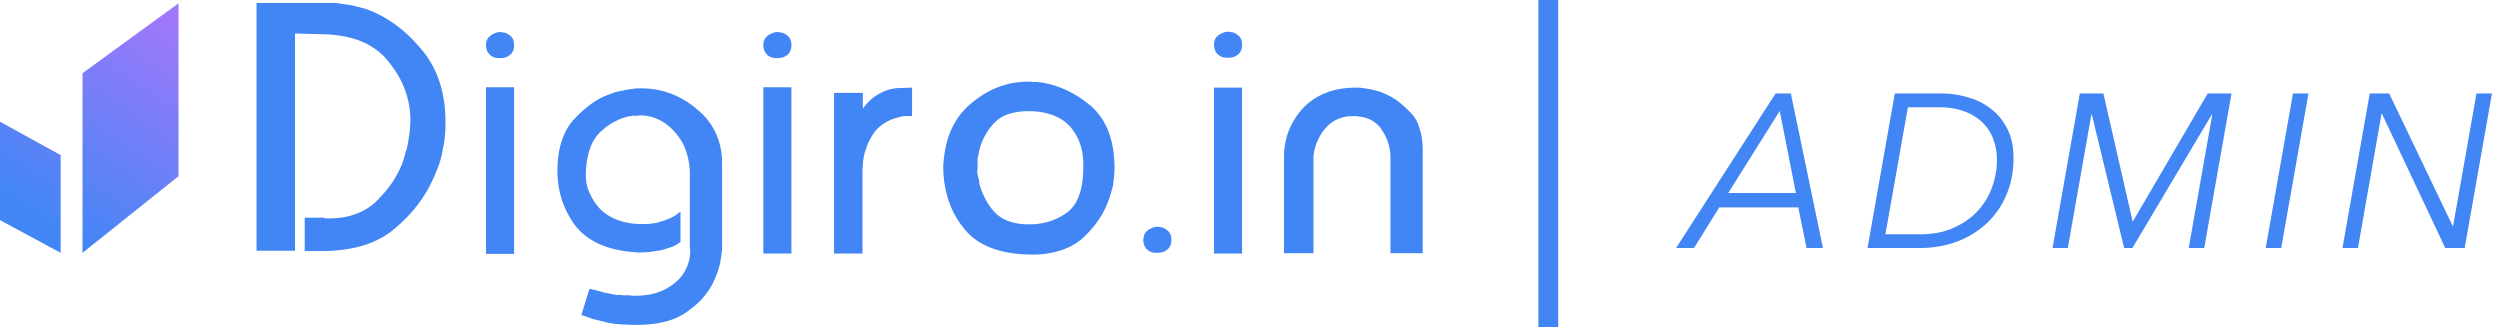 <svg xmlns="http://www.w3.org/2000/svg" width="252" height="33" fill="none" viewBox="0 0 252 33">
    <path fill="#4286F5" fill-rule="evenodd" d="M25.858.293h7.932l.734.107.734.106c.28.035.524.106.804.177s.524.142.803.213c1.014.354 1.957.85 2.9 1.523.91.638 1.783 1.453 2.621 2.445a9.617 9.617 0 0 1 1.887 3.295c.42 1.24.63 2.622.63 4.11v.496c0 .32-.036.674-.07 1.099-.035.425-.14.886-.245 1.452a9.1 9.1 0 0 1-.455 1.595c-.21.531-.454 1.098-.733 1.665-.42.85-.944 1.63-1.573 2.41-.629.78-1.362 1.488-2.201 2.196-.839.674-1.852 1.205-3.005 1.56-1.153.354-2.446.53-3.914.566h-1.992v-3.366h1.992c0 .036 0 .071.035.071H33.162c1.013 0 1.921-.142 2.725-.46a5.624 5.624 0 0 0 2.131-1.347c.594-.602 1.119-1.204 1.538-1.842.42-.638.769-1.311 1.048-2.02.035-.177.105-.319.14-.496.035-.142.105-.319.14-.496.035-.142.105-.284.14-.46.035-.142.07-.32.104-.497.035-.319.105-.637.14-.92.035-.284.07-.532.07-.78v-.249c0-.035 0-.07.035-.106V12.022c-.035-1.064-.21-2.091-.594-3.083s-.944-1.914-1.677-2.8c-.734-.92-1.678-1.558-2.796-2.019-1.118-.425-2.48-.673-4.018-.673l-2.551-.071v21.897h-3.879V.293zM49.445 3.589c-.175.141-.28.248-.35.425-.07.141-.105.319-.105.46v.036c0 .212.035.425.105.602.07.177.21.354.35.46.14.107.314.213.489.249.175.035.35.035.524.035.175 0 .35-.035.49-.07.14-.036.314-.142.454-.249a.967.967 0 0 0 .314-.425c.07-.142.105-.354.105-.567 0-.212-.035-.39-.105-.567a1.038 1.038 0 0 0-.35-.425c-.14-.106-.314-.212-.454-.248-.174-.035-.35-.07-.524-.07-.174 0-.314.035-.489.106-.175.07-.315.141-.454.248zm2.376 22.003h-2.83V8.797h2.83v16.795zM97.806 10.498c-.873.744-1.502 1.63-1.956 2.657-.455 1.028-.664 2.162-.77 3.508v.07c0 1.24.175 2.375.525 3.438a8.783 8.783 0 0 0 1.607 2.905c.7.886 1.643 1.524 2.796 1.949 1.153.425 2.516.638 4.088.638a9.126 9.126 0 0 0 3.04-.496 6.032 6.032 0 0 0 2.341-1.489c.664-.673 1.223-1.381 1.643-2.125a9.87 9.87 0 0 0 .943-2.374c.07-.213.105-.39.14-.567.017-.101.025-.194.034-.283.009-.098.018-.191.036-.284 0-.053.009-.098.017-.142.009-.044.018-.088.018-.142v-.283c.035-.071.035-.142.035-.248v-.284c0-1.417-.21-2.622-.594-3.65a6.642 6.642 0 0 0-1.747-2.586c-.769-.637-1.608-1.204-2.446-1.594A9.663 9.663 0 0 0 104.9 8.3h-.14c-.035 0-.105 0-.14-.035h-.489c-.035 0-.105 0-.14-.036h-.279c-1.083 0-2.132.177-3.11.567-.979.354-1.922.957-2.796 1.7zm.734 7.05c-.035-.141-.035-.318-.035-.46h.035v-.992c0-.106 0-.177.035-.283.018-.054.026-.098.035-.142.009-.044.018-.089.035-.142.07-.531.245-1.063.49-1.559.244-.496.558-.992.943-1.417.384-.46.908-.815 1.502-1.028.594-.212 1.328-.319 2.167-.319.873 0 1.642.142 2.341.39.664.248 1.258.602 1.712 1.098a5.103 5.103 0 0 1 1.048 1.737c.245.673.35 1.382.35 2.197 0 1.169-.105 2.16-.384 2.94-.245.78-.664 1.382-1.189 1.807a6.093 6.093 0 0 1-1.782.922 6.829 6.829 0 0 1-2.096.319c-.804 0-1.468-.107-2.062-.32a3.556 3.556 0 0 1-1.468-.956 6.047 6.047 0 0 1-.943-1.382c-.245-.496-.454-.992-.56-1.488 0-.142-.034-.319-.069-.46-.035-.142-.07-.284-.105-.461zM60.138 29.277c.28.07.524.142.768.212.245.036.49.107.734.142.245.07.49.106.734.106h.21c.07 0 .14 0 .244.036h.63c.07 0 .139 0 .209.035h.42c.803 0 1.537-.106 2.166-.319A5.262 5.262 0 0 0 68 28.533c.524-.425.908-.886 1.153-1.453.28-.531.42-1.134.42-1.807V25.06c-.036-.035-.036-.035-.036-.07v-7.37a7.56 7.56 0 0 0-.384-2.41A5.38 5.38 0 0 0 68 13.297a4.81 4.81 0 0 0-1.608-1.24 4.289 4.289 0 0 0-1.852-.425h-.14c-.034.035-.07.035-.104.035h-.489a4.83 4.83 0 0 0-1.713.531c-.559.248-1.083.638-1.572 1.099-.49.46-.839 1.063-1.083 1.771-.245.745-.385 1.595-.385 2.587 0 .638.105 1.24.385 1.807a5.748 5.748 0 0 0 1.083 1.63 4.88 4.88 0 0 0 1.782 1.098c.664.248 1.433.39 2.271.39h.525c.174 0 .314 0 .489-.035.174-.036.35-.036.524-.071.175-.036.314-.071.49-.142.139-.035.314-.106.488-.142.175-.07.315-.141.49-.212.174-.071.349-.177.524-.284.174-.106.314-.248.489-.354v3.047c-.28.213-.56.39-.874.496-.314.107-.629.213-.978.32-.35.07-.699.105-1.083.176-.385.036-.839.071-1.258.071-1.433-.07-2.691-.319-3.74-.744-1.048-.425-1.886-1.027-2.55-1.807-.63-.78-1.083-1.665-1.433-2.622a9.815 9.815 0 0 1-.489-3.083c0-1.098.14-2.09.42-2.94.279-.886.698-1.63 1.257-2.233a11.782 11.782 0 0 1 1.747-1.559 7.097 7.097 0 0 1 1.922-.992c.28-.106.524-.212.804-.248.28-.07.524-.106.804-.177.28-.035.524-.07.768-.106.245-.036.49-.036.7-.036 1.048 0 2.061.177 3.004.532a8.581 8.581 0 0 1 2.656 1.594 6.552 6.552 0 0 1 1.887 2.41c.42.92.63 1.913.63 3.011v8.433c0 .142 0 .32-.036.567-.035.248-.07.567-.14.921a6.85 6.85 0 0 1-.314 1.134c-.14.39-.315.78-.524 1.205-.28.496-.63.992-1.049 1.453-.419.46-.943.885-1.537 1.31-.594.426-1.328.745-2.167.957-.838.213-1.782.32-2.9.32-.629 0-1.188-.036-1.747-.072-.524-.035-1.013-.106-1.468-.248-.21-.035-.419-.106-.629-.142-.21-.07-.384-.106-.559-.141-.175-.071-.35-.142-.489-.177-.14-.071-.315-.107-.42-.142-.034-.036-.034-.036-.07-.036H58.636l-.035-.035.804-2.622c.174 0 .454.07.734.142zM76.945 24.919v.637h2.83V8.797h-2.83v16.122zM90.888 8.868c-.385 0-.734.035-1.049.106-.314.071-.629.177-.908.319a6.83 6.83 0 0 0-.734.425 4.04 4.04 0 0 0-.594.496l-.21.213c-.07.07-.105.142-.174.212a.62.62 0 0 0-.14.178l-.105.106v-1.56h-2.9V25.557h2.865V17.372c0-.213 0-.426.035-.674 0-.248.035-.496.07-.744s.105-.531.21-.815c.104-.354.244-.744.454-1.098.175-.354.42-.709.699-1.028a4.35 4.35 0 0 1 1.118-.815c.454-.212.978-.39 1.607-.496h.804v-2.87l-1.048.036zM77.05 4.014c.07-.177.175-.284.35-.425.14-.107.28-.178.454-.248.175-.071.314-.107.489-.107s.35.036.524.071c.14.036.315.142.454.248.14.106.28.248.35.425.07.177.105.355.105.567 0 .213-.035.425-.105.567a.966.966 0 0 1-.315.425c-.14.107-.314.213-.454.248-.14.036-.314.071-.49.071-.174 0-.349 0-.523-.035a1.284 1.284 0 0 1-.49-.248 1.15 1.15 0 0 1-.349-.46 1.678 1.678 0 0 1-.105-.603v-.036c0-.141.035-.319.105-.46zM122.372 25.556h2.83V8.832h-2.83v16.724zM129.43 15.706c0-.886.175-1.771.489-2.55.315-.816.804-1.56 1.433-2.269.664-.673 1.433-1.204 2.306-1.523.874-.354 1.887-.532 3.04-.532.175 0 .385 0 .594.036.21.035.455.07.699.106.245.036.49.106.769.177.245.071.524.142.804.284.489.212.943.46 1.363.78.419.318.838.708 1.257 1.133.42.425.734.957.909 1.595.21.637.315 1.346.315 2.16V25.522h-3.25v-9.567c0-.496-.07-.992-.21-1.488-.14-.496-.384-.957-.664-1.382-.279-.46-.699-.78-1.153-1.027a4.215 4.215 0 0 0-1.712-.355c-.629 0-1.153.107-1.608.32a3.405 3.405 0 0 0-1.223.92c-.349.39-.594.85-.803 1.312-.21.46-.315.956-.385 1.488v9.779h-2.97v-9.815zM122.476 3.978c.07-.177.175-.283.35-.425.14-.106.279-.177.454-.248.175-.07.315-.106.489-.106.175 0 .35.035.524.07.14.036.315.142.455.249.14.106.279.248.349.425.07.177.105.354.105.567 0 .212-.035.425-.105.567a.972.972 0 0 1-.314.425c-.14.106-.315.212-.455.248-.139.035-.314.07-.489.07s-.349 0-.524-.035c-.175-.035-.349-.141-.489-.248a1.15 1.15 0 0 1-.35-.46 1.695 1.695 0 0 1-.104-.603V4.44c0-.106.035-.284.104-.46zM115.348 23.643c.07-.177.175-.283.349-.425.14-.107.28-.177.455-.248.174-.071.314-.107.489-.107s.349.036.524.071c.14.036.315.142.454.248.14.107.28.248.35.426.07.177.105.354.105.566 0 .213-.035.426-.105.567a.966.966 0 0 1-.315.426c-.14.106-.314.212-.454.248a2.03 2.03 0 0 1-.489.07c-.175 0-.35 0-.524-.035a1.288 1.288 0 0 1-.49-.248 1.156 1.156 0 0 1-.349-.46 1.673 1.673 0 0 1-.105-.603v-.035c.035-.142.07-.32.105-.461z" clip-rule="evenodd"/>
    <path fill="url(#a)" fill-rule="evenodd" d="M17.996.329l-9.68 7.05v18.107l9.68-7.725V.33zM0 12.269v9.921l6.115 3.295v-9.85L0 12.27z" clip-rule="evenodd"/>
    <path fill="#4286F5" d="M170.751 25h-1.804l10.032-15.576h1.54L183.753 25h-1.65l-.836-4.092h-7.964L170.751 25zm3.454-5.544h6.82l-1.628-8.272-5.192 8.272zm16.791-10.032h4.708c.88 0 1.753.125 2.618.374a6.662 6.662 0 0 1 2.332 1.144c.689.513 1.247 1.188 1.672 2.024.425.821.638 1.811.638 2.97 0 1.364-.242 2.603-.726 3.718a8.195 8.195 0 0 1-1.98 2.86 9.12 9.12 0 0 1-3.014 1.848c-1.159.425-2.42.638-3.784.638h-5.214l2.75-15.576zm-.946 14.19h3.52c1.261 0 2.369-.213 3.322-.638.968-.425 1.775-.983 2.42-1.672a6.898 6.898 0 0 0 1.474-2.398 7.98 7.98 0 0 0 .506-2.794c0-.719-.117-1.4-.352-2.046a4.586 4.586 0 0 0-1.078-1.694c-.484-.484-1.1-.865-1.848-1.144-.748-.279-1.635-.418-2.662-.418h-3.036l-2.266 12.804zm24.92-1.298h.022l7.546-12.892h2.398L222.186 25h-1.562L223 11.536h-.044L214.948 25h-.836l-3.256-13.464h-.044L208.436 25h-1.54l2.75-15.576h2.376l2.948 12.892zM229.945 25h-1.562l2.75-15.576h1.562L229.945 25zm17.285-2.222h.044l2.354-13.354h1.562L248.44 25h-1.958l-6.38-13.53h-.044L237.682 25h-1.562l2.75-15.576h1.958l6.402 13.354z"/>
    <path stroke="#4286F5" stroke-width="2" d="M156.069 0v33"/>
    <defs>
        <linearGradient id="a" x1="5.995" x2="-8.778" y1="-8.059" y2="13.085" gradientUnits="userSpaceOnUse">
            <stop stop-color="#A677FB"/>
            <stop offset="1" stop-color="#4286F5"/>
        </linearGradient>
    </defs>
</svg>
